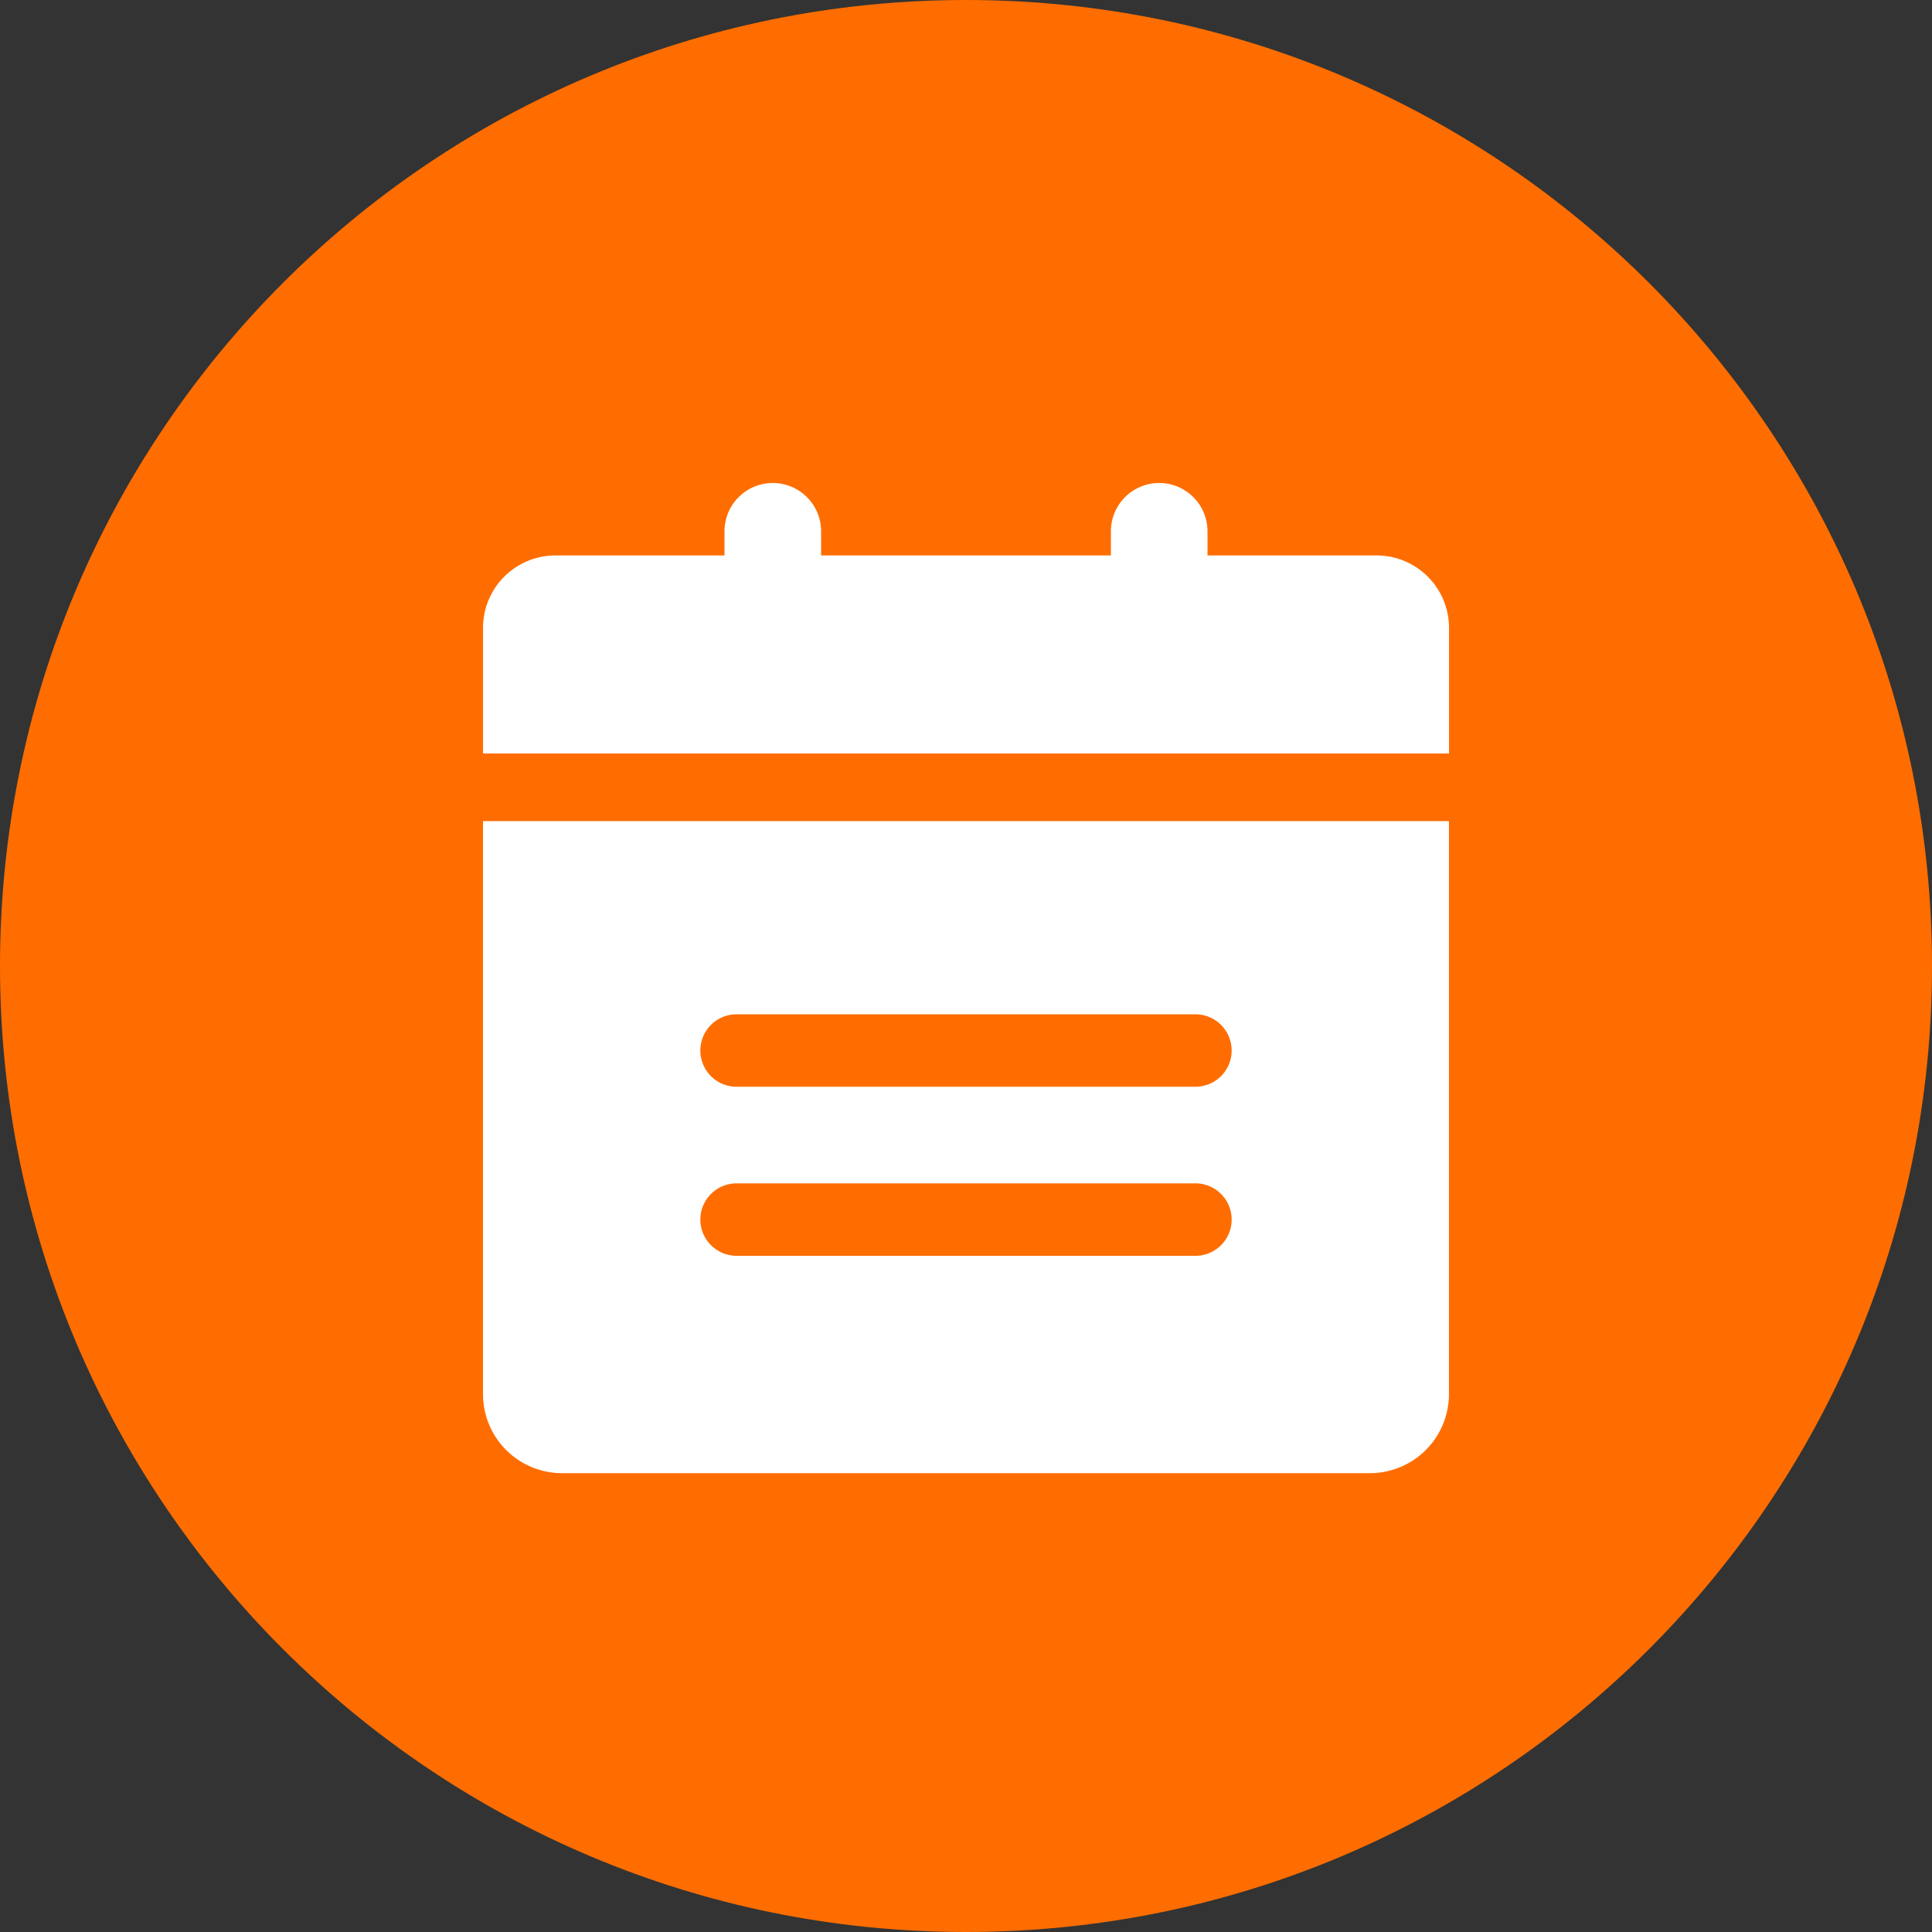 <svg t="1684562873167" class="icon" viewBox="0 0 1024 1024" version="1.1" xmlns="http://www.w3.org/2000/svg" p-id="1830" width="200" height="200"><rect x="0" y="0" width="1024" height="1024" fill="#333333" stroke="none"/><path d="M1024 512c0 282.778-229.222 512-512 512S0 794.778 0 512 229.222 0 512 0s512 229.222 512 512z" fill="#FF6D00" p-id="1831"></path><path d="M640 294.4v-12.8a25.6 25.6 0 1 0-51.2 0v12.8H435.2v-12.8a25.6 25.6 0 1 0-51.2 0v12.8h-89.587a38.4 38.4 0 0 0-38.4 38.4v66.56h512V332.8a38.4 38.4 0 0 0-38.4-38.4H640zM256 435.2v303.616A41.894 41.894 0 0 0 297.728 780.8h428.531a41.882 41.882 0 0 0 41.715-41.984V435.2H256z m134.4 102.4h243.2a19.2 19.2 0 0 1 0 38.4h-243.2a19.2 19.2 0 0 1 0-38.4z m0 89.6h243.2a19.2 19.2 0 0 1 0 38.4h-243.2a19.2 19.2 0 0 1 0-38.4z" fill="#FFFFFF" p-id="1832"></path></svg>